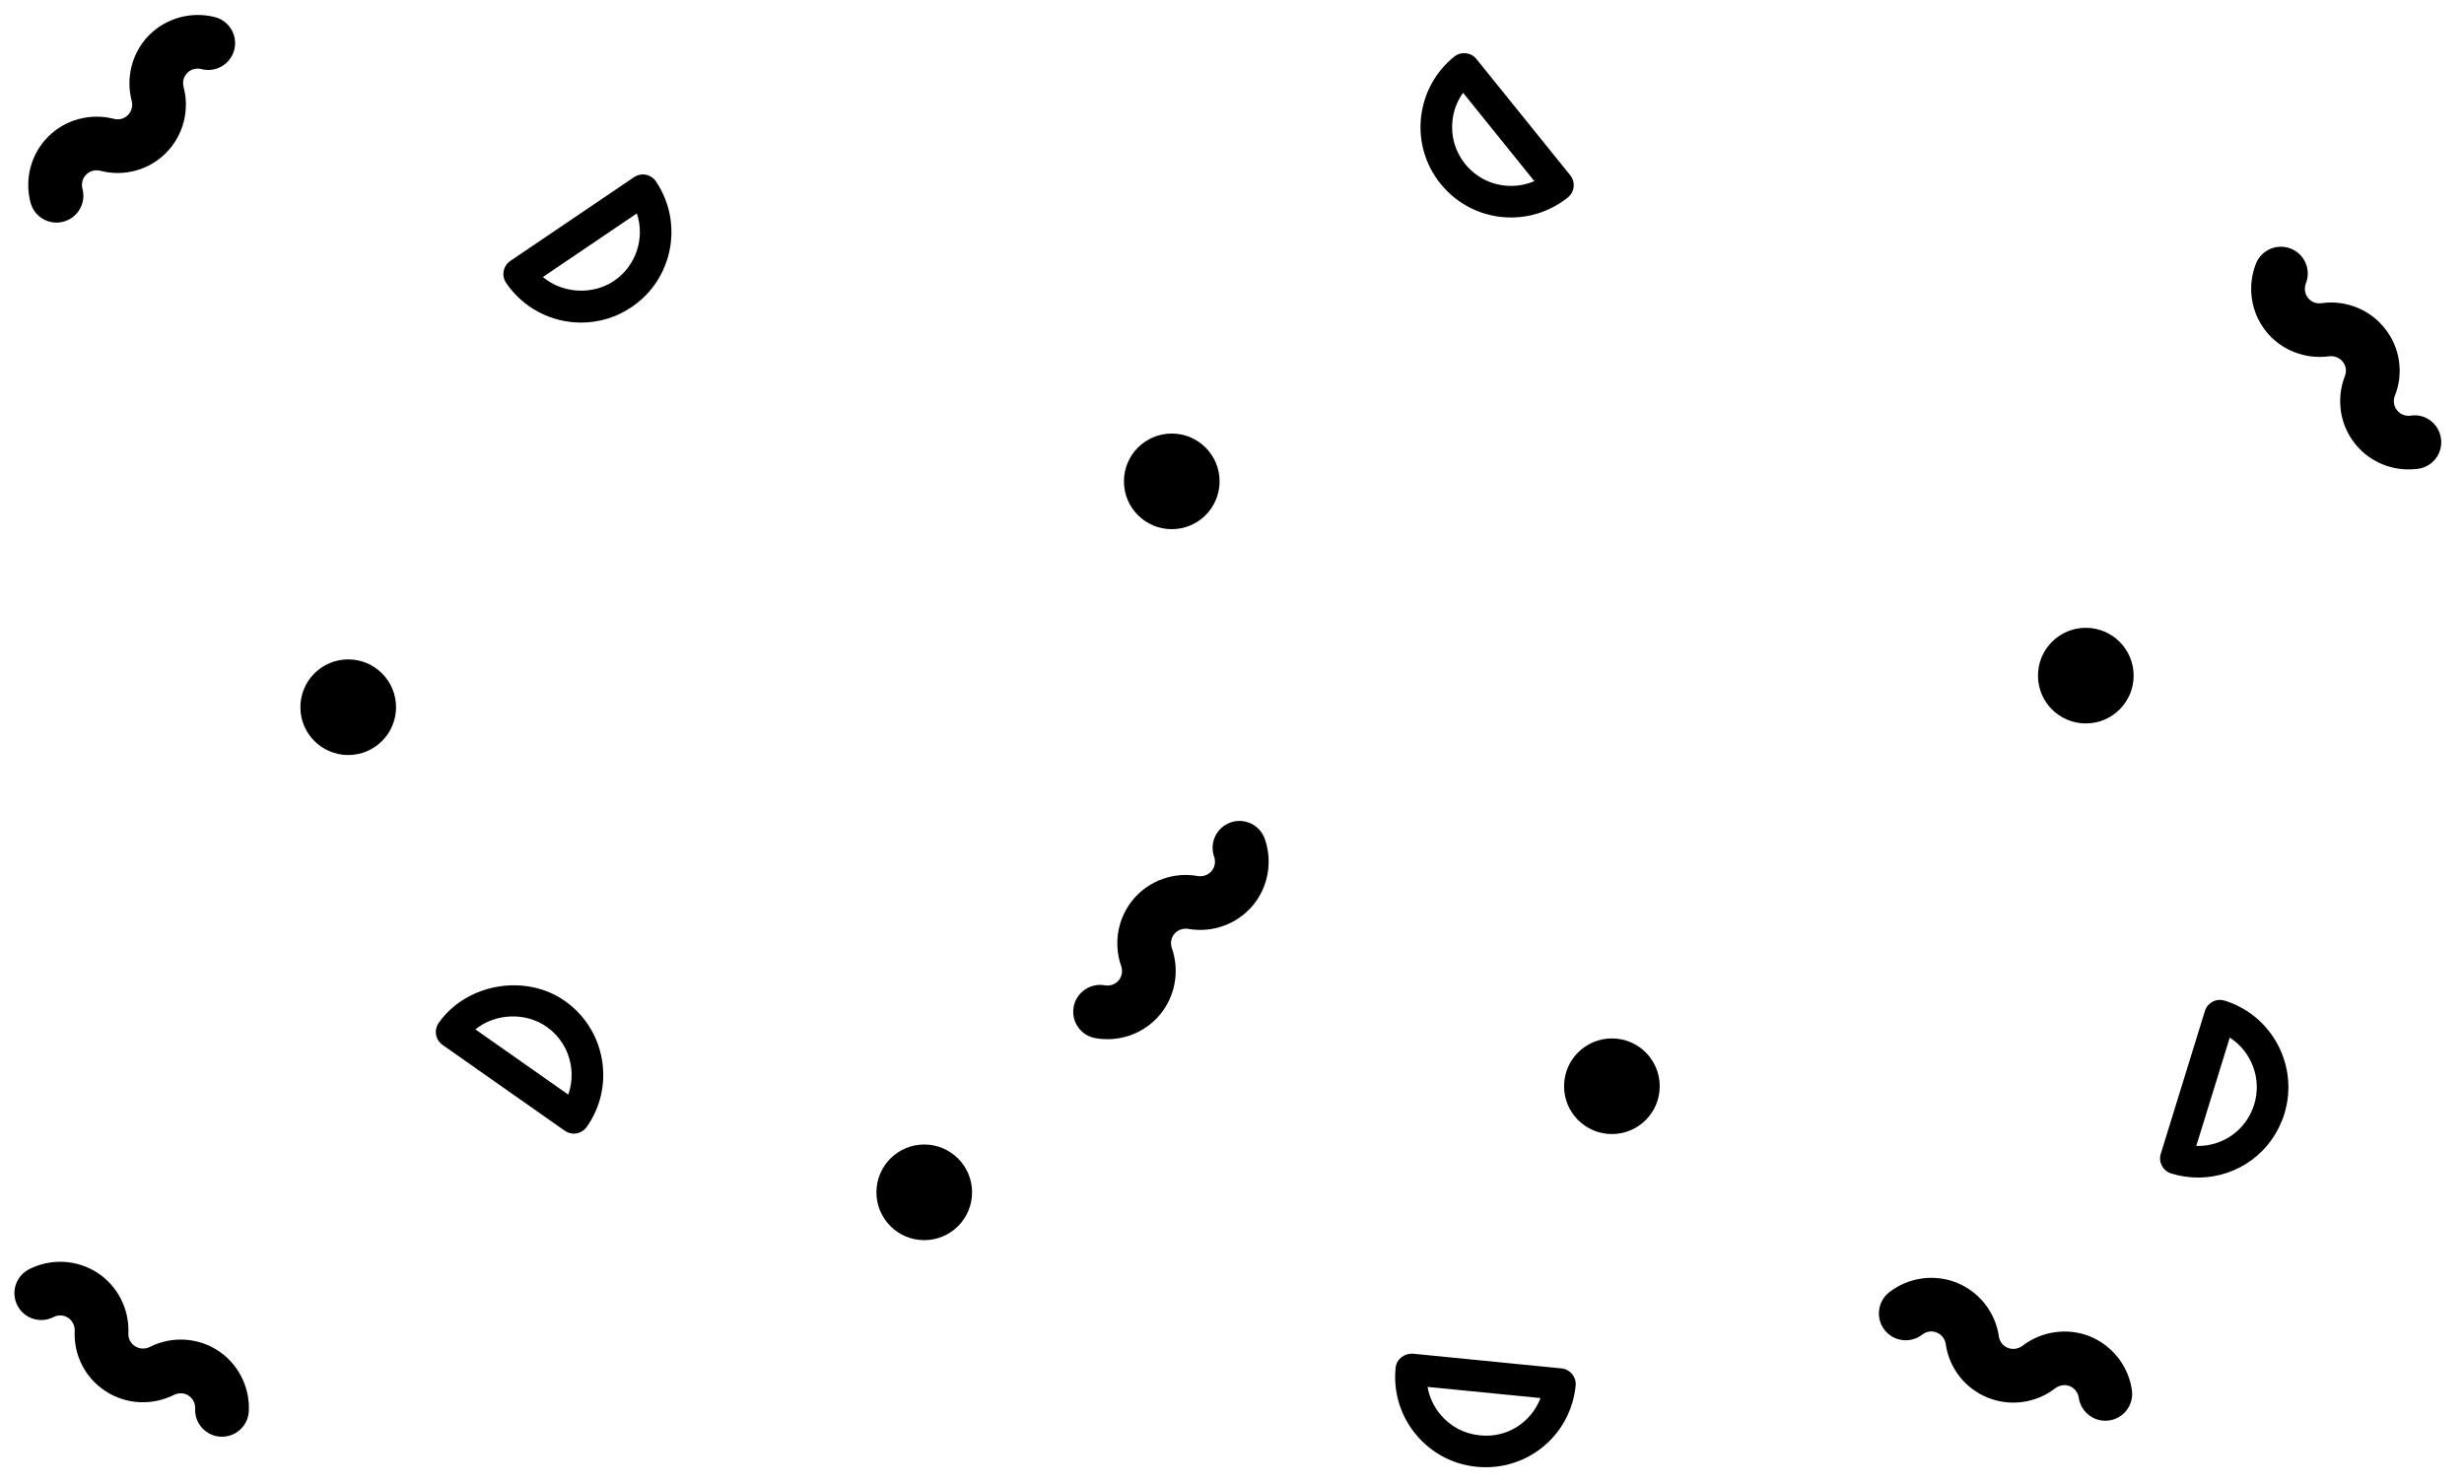 <?xml version="1.0" encoding="UTF-8"?>
<svg width="78px" height="47px" viewBox="0 0 78 47" version="1.1" xmlns="http://www.w3.org/2000/svg" xmlns:xlink="http://www.w3.org/1999/xlink">
    <!-- Generator: Sketch 42 (36781) - http://www.bohemiancoding.com/sketch -->
    <title>noun_650441_cc</title>
    <desc>Created with Sketch.</desc>
    <defs></defs>
    <g id="Page-1" stroke="none" stroke-width="1" fill="none" fill-rule="evenodd">
        <g id="Artboard" fill-rule="nonzero" fill="#000000">
            <g id="noun_650441_cc">
                <g id="Group">
                    <g>
                        <g>
                            <path d="M35.054,32.904 C34.928,32.904 34.802,32.893 34.675,32.871 C34.213,32.789 33.905,32.348 33.987,31.885 C34.069,31.423 34.512,31.116 34.973,31.197 C35.138,31.226 35.304,31.169 35.412,31.042 C35.536,30.895 35.535,30.709 35.491,30.585 C35.237,29.86 35.387,29.048 35.883,28.465 C36.382,27.877 37.163,27.601 37.918,27.738 C38.041,27.759 38.224,27.732 38.353,27.581 C38.479,27.434 38.477,27.248 38.434,27.124 C38.279,26.682 38.511,26.196 38.955,26.041 C39.393,25.884 39.884,26.118 40.038,26.562 C40.293,27.287 40.143,28.099 39.649,28.682 C39.152,29.266 38.373,29.545 37.616,29.411 C37.455,29.385 37.286,29.439 37.178,29.566 C37.052,29.714 37.053,29.898 37.096,30.021 C37.35,30.747 37.201,31.559 36.707,32.142 C36.293,32.63 35.684,32.904 35.054,32.904 Z" id="Shape"></path>
                            <path d="M66.645,44.984 C66.229,44.984 65.866,44.678 65.805,44.255 C65.786,44.127 65.701,43.963 65.519,43.889 C65.342,43.817 65.164,43.877 65.058,43.958 C64.45,44.428 63.632,44.541 62.923,44.253 C62.211,43.968 61.699,43.315 61.593,42.552 C61.575,42.428 61.49,42.265 61.307,42.191 C61.126,42.116 60.952,42.176 60.849,42.258 C60.477,42.546 59.944,42.478 59.656,42.108 C59.369,41.737 59.436,41.203 59.806,40.915 C60.415,40.442 61.235,40.329 61.945,40.615 C62.657,40.903 63.167,41.553 63.276,42.313 C63.299,42.481 63.406,42.616 63.56,42.677 C63.743,42.75 63.917,42.691 64.022,42.612 C64.632,42.144 65.451,42.03 66.157,42.313 C66.869,42.603 67.378,43.253 67.487,44.013 C67.554,44.477 67.232,44.909 66.767,44.975 C66.726,44.981 66.685,44.984 66.645,44.984 Z" id="Shape"></path>
                            <path d="M76.242,14.863 C75.585,14.863 74.954,14.563 74.544,14.041 C74.072,13.448 73.949,12.631 74.227,11.913 C74.278,11.786 74.285,11.607 74.165,11.457 C74.039,11.298 73.856,11.265 73.732,11.281 C72.963,11.385 72.199,11.082 71.726,10.482 C71.251,9.882 71.131,9.065 71.413,8.351 C71.583,7.913 72.08,7.7 72.515,7.871 C72.953,8.042 73.167,8.536 72.995,8.973 C72.948,9.094 72.94,9.277 73.06,9.431 C73.162,9.56 73.314,9.624 73.495,9.599 C74.252,9.491 75.024,9.799 75.497,10.403 C75.975,10.998 76.098,11.818 75.809,12.537 C75.765,12.65 75.757,12.837 75.878,12.989 C76.001,13.146 76.185,13.179 76.309,13.161 C76.777,13.084 77.205,13.416 77.271,13.881 C77.338,14.346 77.016,14.777 76.551,14.843 C76.448,14.856 76.345,14.863 76.242,14.863 Z" id="Shape"></path>
                            <path d="M7.027,45.49 C7.013,45.49 7,45.49 6.986,45.489 C6.517,45.467 6.155,45.069 6.177,44.599 C6.185,44.432 6.106,44.277 5.966,44.186 C5.806,44.083 5.624,44.108 5.508,44.165 C4.814,44.514 3.989,44.47 3.349,44.052 C2.703,43.64 2.323,42.902 2.365,42.13 C2.37,42.008 2.317,41.828 2.154,41.723 C1.989,41.617 1.809,41.642 1.694,41.702 C1.275,41.916 0.764,41.751 0.55,41.333 C0.336,40.915 0.501,40.402 0.919,40.188 C1.605,39.838 2.431,39.878 3.078,40.295 C3.718,40.709 4.096,41.443 4.064,42.211 C4.055,42.382 4.135,42.536 4.272,42.623 C4.441,42.732 4.625,42.707 4.743,42.648 C5.425,42.301 6.25,42.343 6.892,42.758 C7.537,43.177 7.914,43.912 7.877,44.68 C7.854,45.137 7.478,45.49 7.027,45.49 Z" id="Shape"></path>
                            <path d="M1.788,7.048 C1.413,7.048 1.069,6.798 0.968,6.418 C0.768,5.673 0.98,4.873 1.522,4.33 C2.061,3.788 2.858,3.572 3.603,3.762 C3.732,3.798 3.913,3.782 4.048,3.645 C4.19,3.503 4.202,3.32 4.169,3.193 C3.973,2.448 4.186,1.65 4.724,1.109 C5.264,0.567 6.062,0.351 6.806,0.543 C7.261,0.661 7.533,1.125 7.415,1.579 C7.297,2.034 6.83,2.306 6.379,2.188 C6.25,2.155 6.067,2.168 5.929,2.308 C5.813,2.425 5.769,2.594 5.813,2.759 C6.01,3.502 5.796,4.3 5.255,4.841 C4.719,5.386 3.919,5.604 3.172,5.406 C3.05,5.375 2.866,5.389 2.727,5.529 C2.589,5.668 2.577,5.851 2.61,5.977 C2.732,6.43 2.463,6.896 2.009,7.018 C1.935,7.039 1.86,7.048 1.788,7.048 Z" id="Shape"></path>
                            <circle id="Oval" cx="29.258" cy="37.752" r="1.514"></circle>
                            <circle id="Oval" cx="37.093" cy="15.241" r="1.514"></circle>
                            <circle id="Oval" cx="66.028" cy="21.392" r="1.514"></circle>
                            <circle id="Oval" cx="51.026" cy="34.393" r="1.514"></circle>
                            <circle id="Oval" cx="11.023" cy="22.392" r="1.514"></circle>
                        </g>
                        <path d="M47.031,46.456 L47.031,46.456 C46.936,46.456 46.842,46.451 46.745,46.442 C45.985,46.367 45.299,46.001 44.814,45.409 C44.328,44.817 44.103,44.071 44.179,43.309 C44.206,43.035 44.453,42.847 44.725,42.861 L49.43,43.327 C49.563,43.341 49.684,43.405 49.768,43.509 C49.852,43.612 49.892,43.743 49.878,43.875 C49.732,45.347 48.508,46.456 47.031,46.456 Z M45.191,43.913 C45.245,44.226 45.379,44.522 45.587,44.775 C45.902,45.16 46.348,45.398 46.843,45.446 C47.721,45.542 48.474,45.024 48.767,44.266 L45.191,43.913 Z" id="Shape"></path>
                        <path d="M69.58,37.284 L69.58,37.284 C69.293,37.284 69.008,37.241 68.731,37.155 C68.467,37.073 68.32,36.794 68.402,36.53 L69.798,32.012 C69.837,31.885 69.925,31.779 70.042,31.717 C70.159,31.655 70.297,31.644 70.424,31.682 C71.931,32.15 72.779,33.757 72.314,35.265 C71.942,36.473 70.844,37.284 69.58,37.284 Z M69.525,36.283 C69.543,36.284 69.561,36.284 69.58,36.284 C70.401,36.284 71.116,35.757 71.358,34.971 C71.61,34.155 71.27,33.293 70.585,32.852 L69.525,36.283 Z" id="Shape"></path>
                        <path d="M18.165,35.893 C18.066,35.893 17.965,35.864 17.878,35.802 L14.009,33.084 C13.901,33.008 13.827,32.892 13.804,32.761 C13.782,32.63 13.811,32.495 13.888,32.387 C14.763,31.142 16.629,30.813 17.879,31.692 C18.504,32.13 18.921,32.786 19.053,33.539 C19.185,34.294 19.015,35.055 18.574,35.682 C18.477,35.818 18.322,35.893 18.165,35.893 Z M15.049,32.593 L17.988,34.657 C18.095,34.357 18.124,34.033 18.067,33.711 C17.981,33.222 17.71,32.795 17.303,32.51 C16.629,32.037 15.67,32.086 15.049,32.593 Z" id="Shape"></path>
                        <path d="M18.395,10.214 L18.395,10.214 C17.442,10.214 16.554,9.743 16.021,8.956 C15.866,8.727 15.926,8.416 16.155,8.262 L20.07,5.61 C20.179,5.536 20.316,5.507 20.445,5.533 C20.575,5.558 20.69,5.634 20.764,5.744 C21.649,7.053 21.305,8.837 19.997,9.721 C19.523,10.044 18.968,10.214 18.395,10.214 Z M17.186,8.771 C17.794,9.288 18.755,9.356 19.436,8.894 C20.144,8.415 20.419,7.531 20.16,6.757 L17.186,8.771 Z" id="Shape"></path>
                        <path d="M47.835,6.886 L47.835,6.886 C46.963,6.886 46.149,6.497 45.603,5.82 C45.124,5.227 44.903,4.481 44.984,3.72 C45.066,2.958 45.439,2.274 46.036,1.793 C46.252,1.621 46.565,1.654 46.738,1.869 L49.707,5.549 C49.791,5.652 49.83,5.784 49.815,5.916 C49.801,6.048 49.735,6.169 49.631,6.252 C49.123,6.661 48.485,6.886 47.835,6.886 Z M46.315,2.938 C46.129,3.197 46.012,3.5 45.978,3.826 C45.925,4.321 46.068,4.805 46.38,5.191 C46.736,5.633 47.266,5.886 47.834,5.886 L47.834,5.886 C48.092,5.886 48.341,5.834 48.571,5.735 L46.315,2.938 Z" id="Shape"></path>
                    </g>
                </g>
            </g>
        </g>
    </g>
</svg>